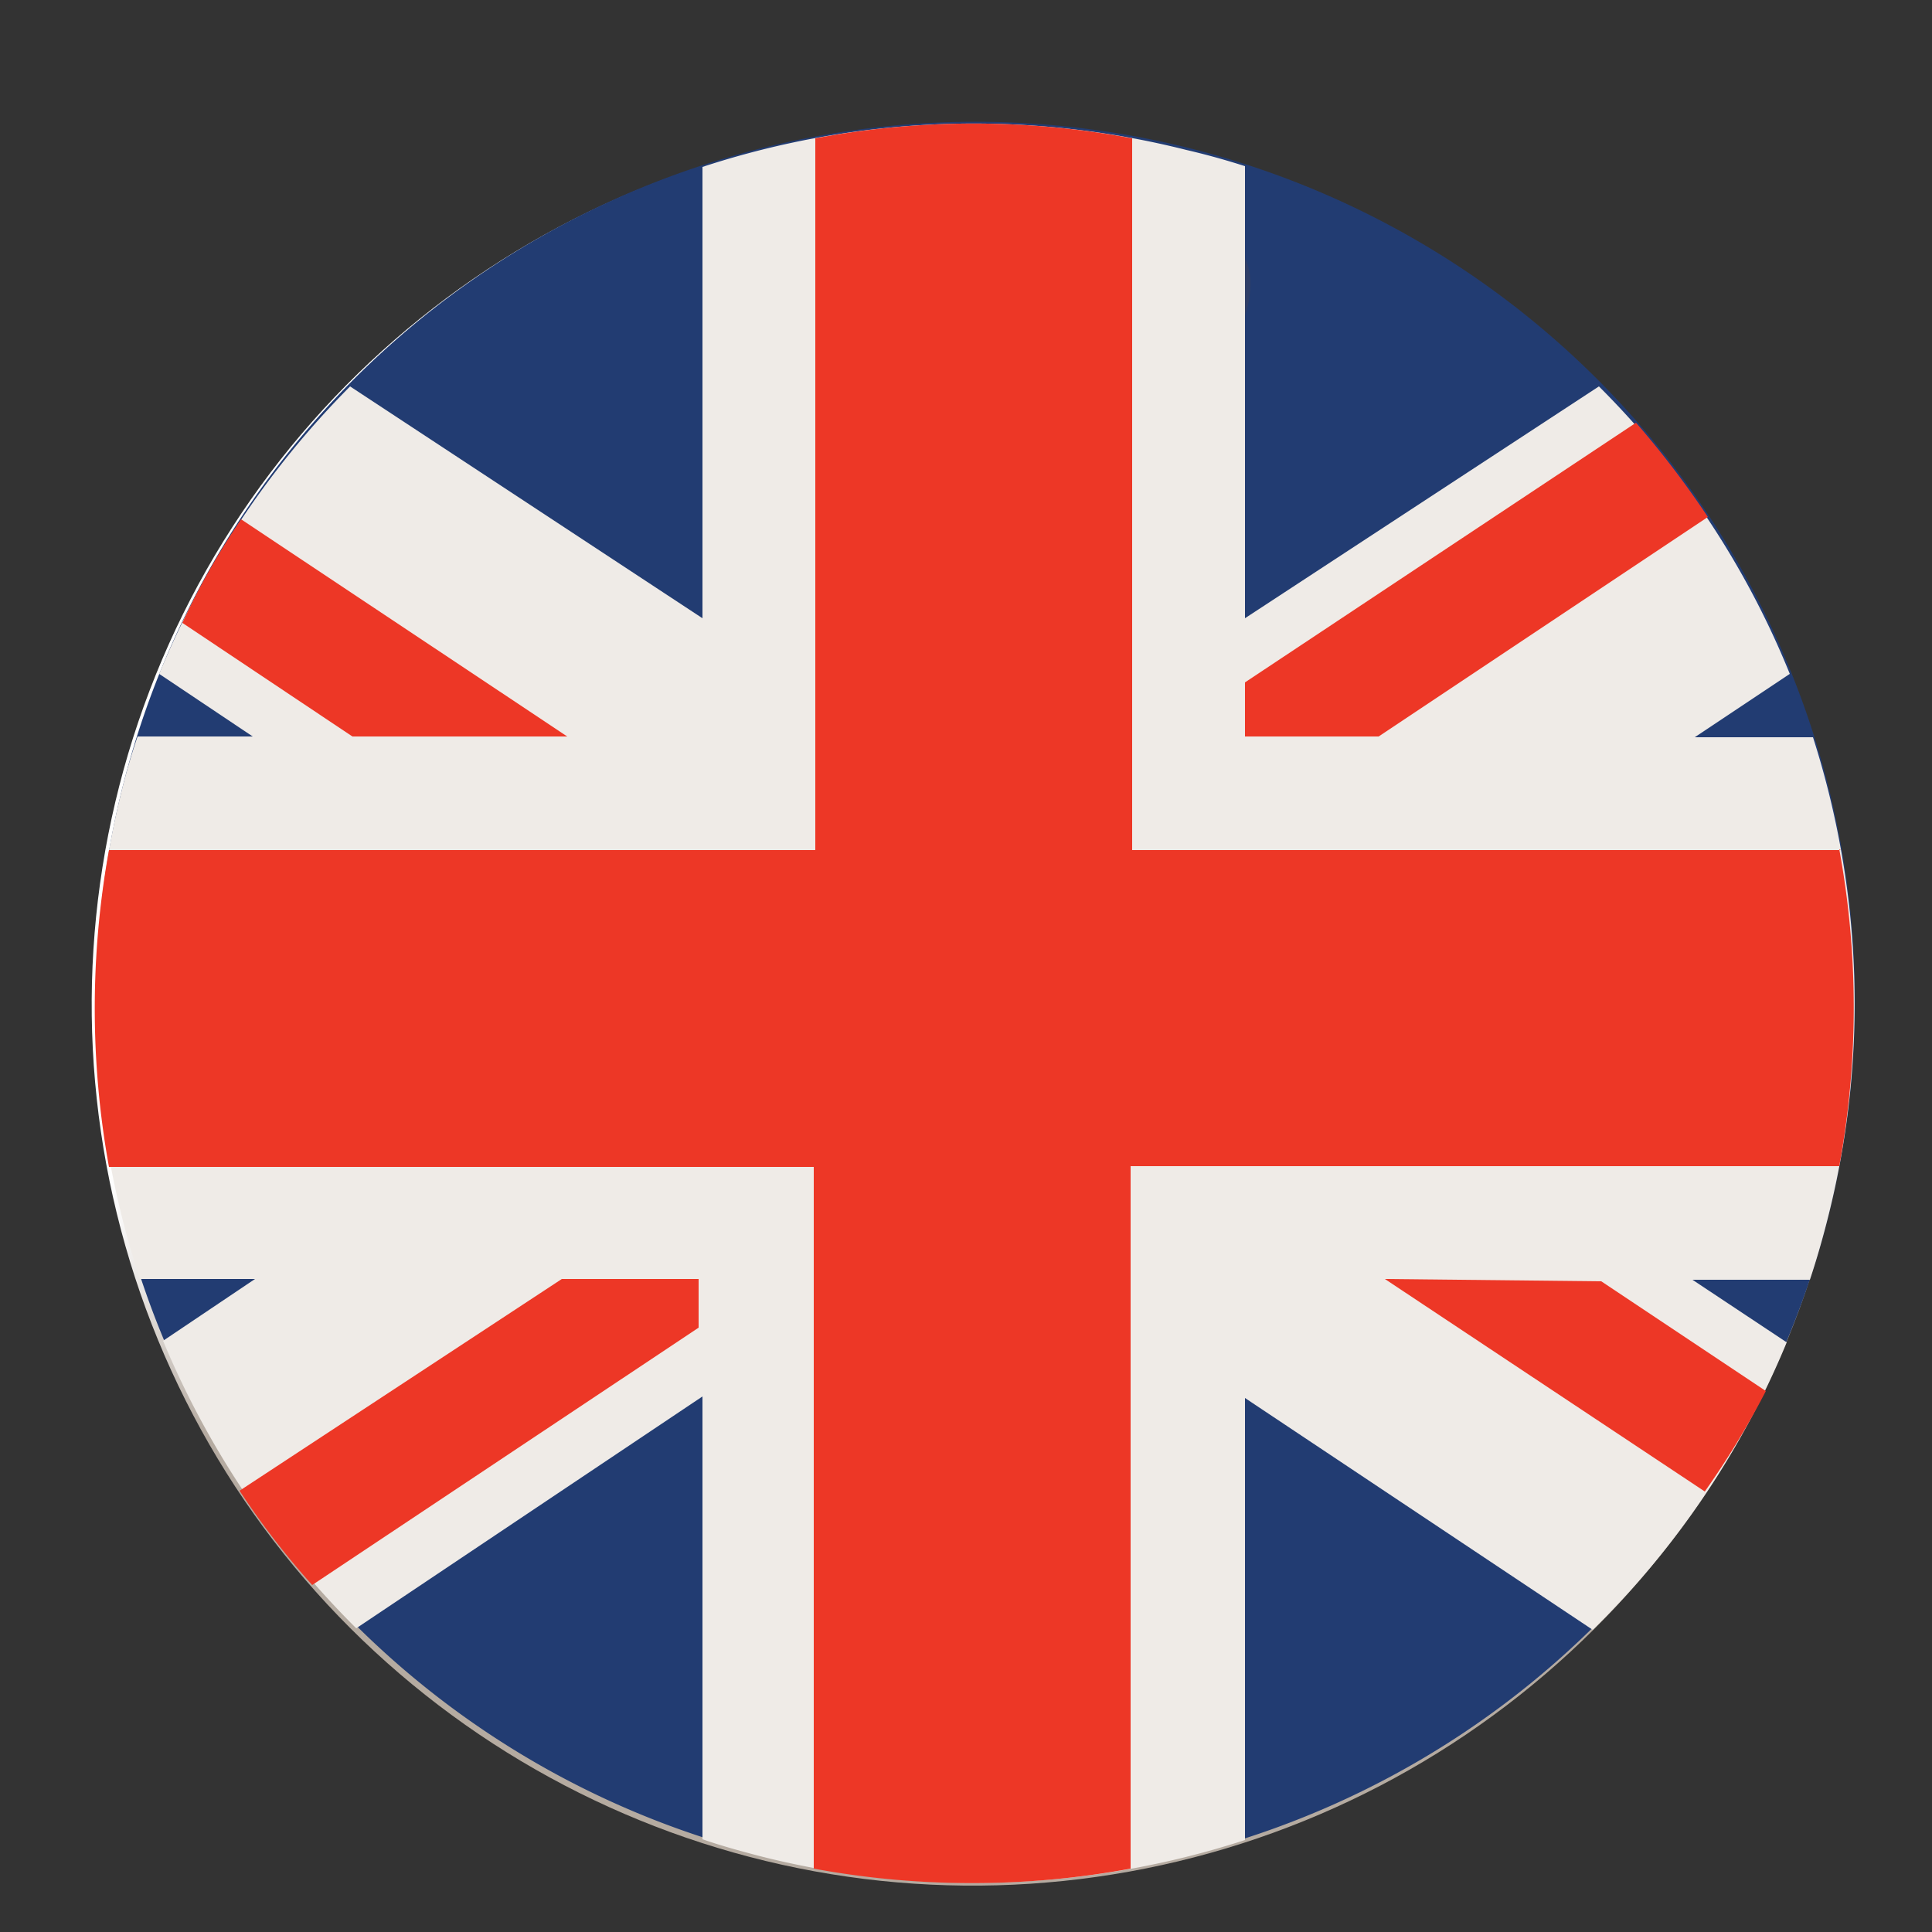 <svg id="en" xmlns="http://www.w3.org/2000/svg" xmlns:xlink="http://www.w3.org/1999/xlink" viewBox="0 0 25 25"><rect x="0" y="0" width="25" height="25" fill="#333333" stroke="none"/><defs><style>.cls-1{fill:none;}.cls-2{clip-path:url(#clip-path);}.cls-3{fill:url(#radial-gradient);}.cls-4{fill:#223c72;}.cls-5{fill:#efebe7;}.cls-6{fill:#ed3726;}.cls-7{fill:#2f3e67;}</style><clipPath id="clip-path"><path class="cls-1" d="M12.61,1.6a11.4,11.4,0,1,0,2.74.34,11.38,11.38,0,0,0-2.74-.34h0"/></clipPath><radialGradient id="radial-gradient" cx="-1975.83" cy="2000.25" r="0.06" gradientTransform="matrix(197.47, 0, 0, -197.47, 390175.18, 394997.7)" gradientUnits="userSpaceOnUse"><stop offset="0" stop-color="#fff"/><stop offset="0.78" stop-color="#fff"/><stop offset="0.82" stop-color="#f9f8f8"/><stop offset="0.88" stop-color="#e9e6e3"/><stop offset="0.94" stop-color="#cfc8c2"/><stop offset="1" stop-color="#b5aba1"/></radialGradient></defs><g class="cls-2"><rect class="cls-3" x="0.06" y="1.6" width="25.11" height="23.94"/></g><path class="cls-4" d="M1.57,10.25A11.38,11.38,0,1,1,9.88,24,11.38,11.38,0,0,1,1.57,10.25"/><path class="cls-5" d="M20.69,5,16.11,8V2.15c-.25-.08-.5-.15-.76-.21a11.25,11.25,0,0,0-6.26.22V8L4.53,5A11.44,11.44,0,0,0,2.06,8.72l1.21.81H1.78q-.12.35-.21.72a11.39,11.39,0,0,0,.24,6.3H3.3l-1.19.8a11.45,11.45,0,0,0,2.5,3.72l4.48-3V23.8c.26.09.52.16.79.23a11.32,11.32,0,0,0,6.23-.22V18.09l4.5,3a11.16,11.16,0,0,0,2.51-3.72l-1.22-.81h1.52c.09-.27.17-.55.24-.83a11.28,11.28,0,0,0-.2-6.19H21.93l1.23-.82A11.18,11.18,0,0,0,20.69,5"/><path class="cls-6" d="M7.34,9.53,3.12,6.72a9.26,9.26,0,0,0-.76,1.34l2.2,1.47ZM22.1,6.69a11.91,11.91,0,0,0-.93-1.22L16.11,8.83v.7h1.73Zm-19,12.6a10.15,10.15,0,0,0,.94,1.22l5-3.33v-.63H7.27ZM23.82,11H14.65V1.79a11.08,11.08,0,0,0-4.1,0V11H1.41a11.52,11.52,0,0,0,0,4.1h9.12v9.08a11.3,11.3,0,0,0,4.1,0V15.09H23.8a11.31,11.31,0,0,0,0-4.1m-5.88,5.56,4.14,2.75A11,11,0,0,0,22.85,18l-2.13-1.42Z"/><path class="cls-7" d="M16.11,3.34h0v.74a1.21,1.21,0,0,0,.07-.4.77.77,0,0,0-.07-.34"/></svg>